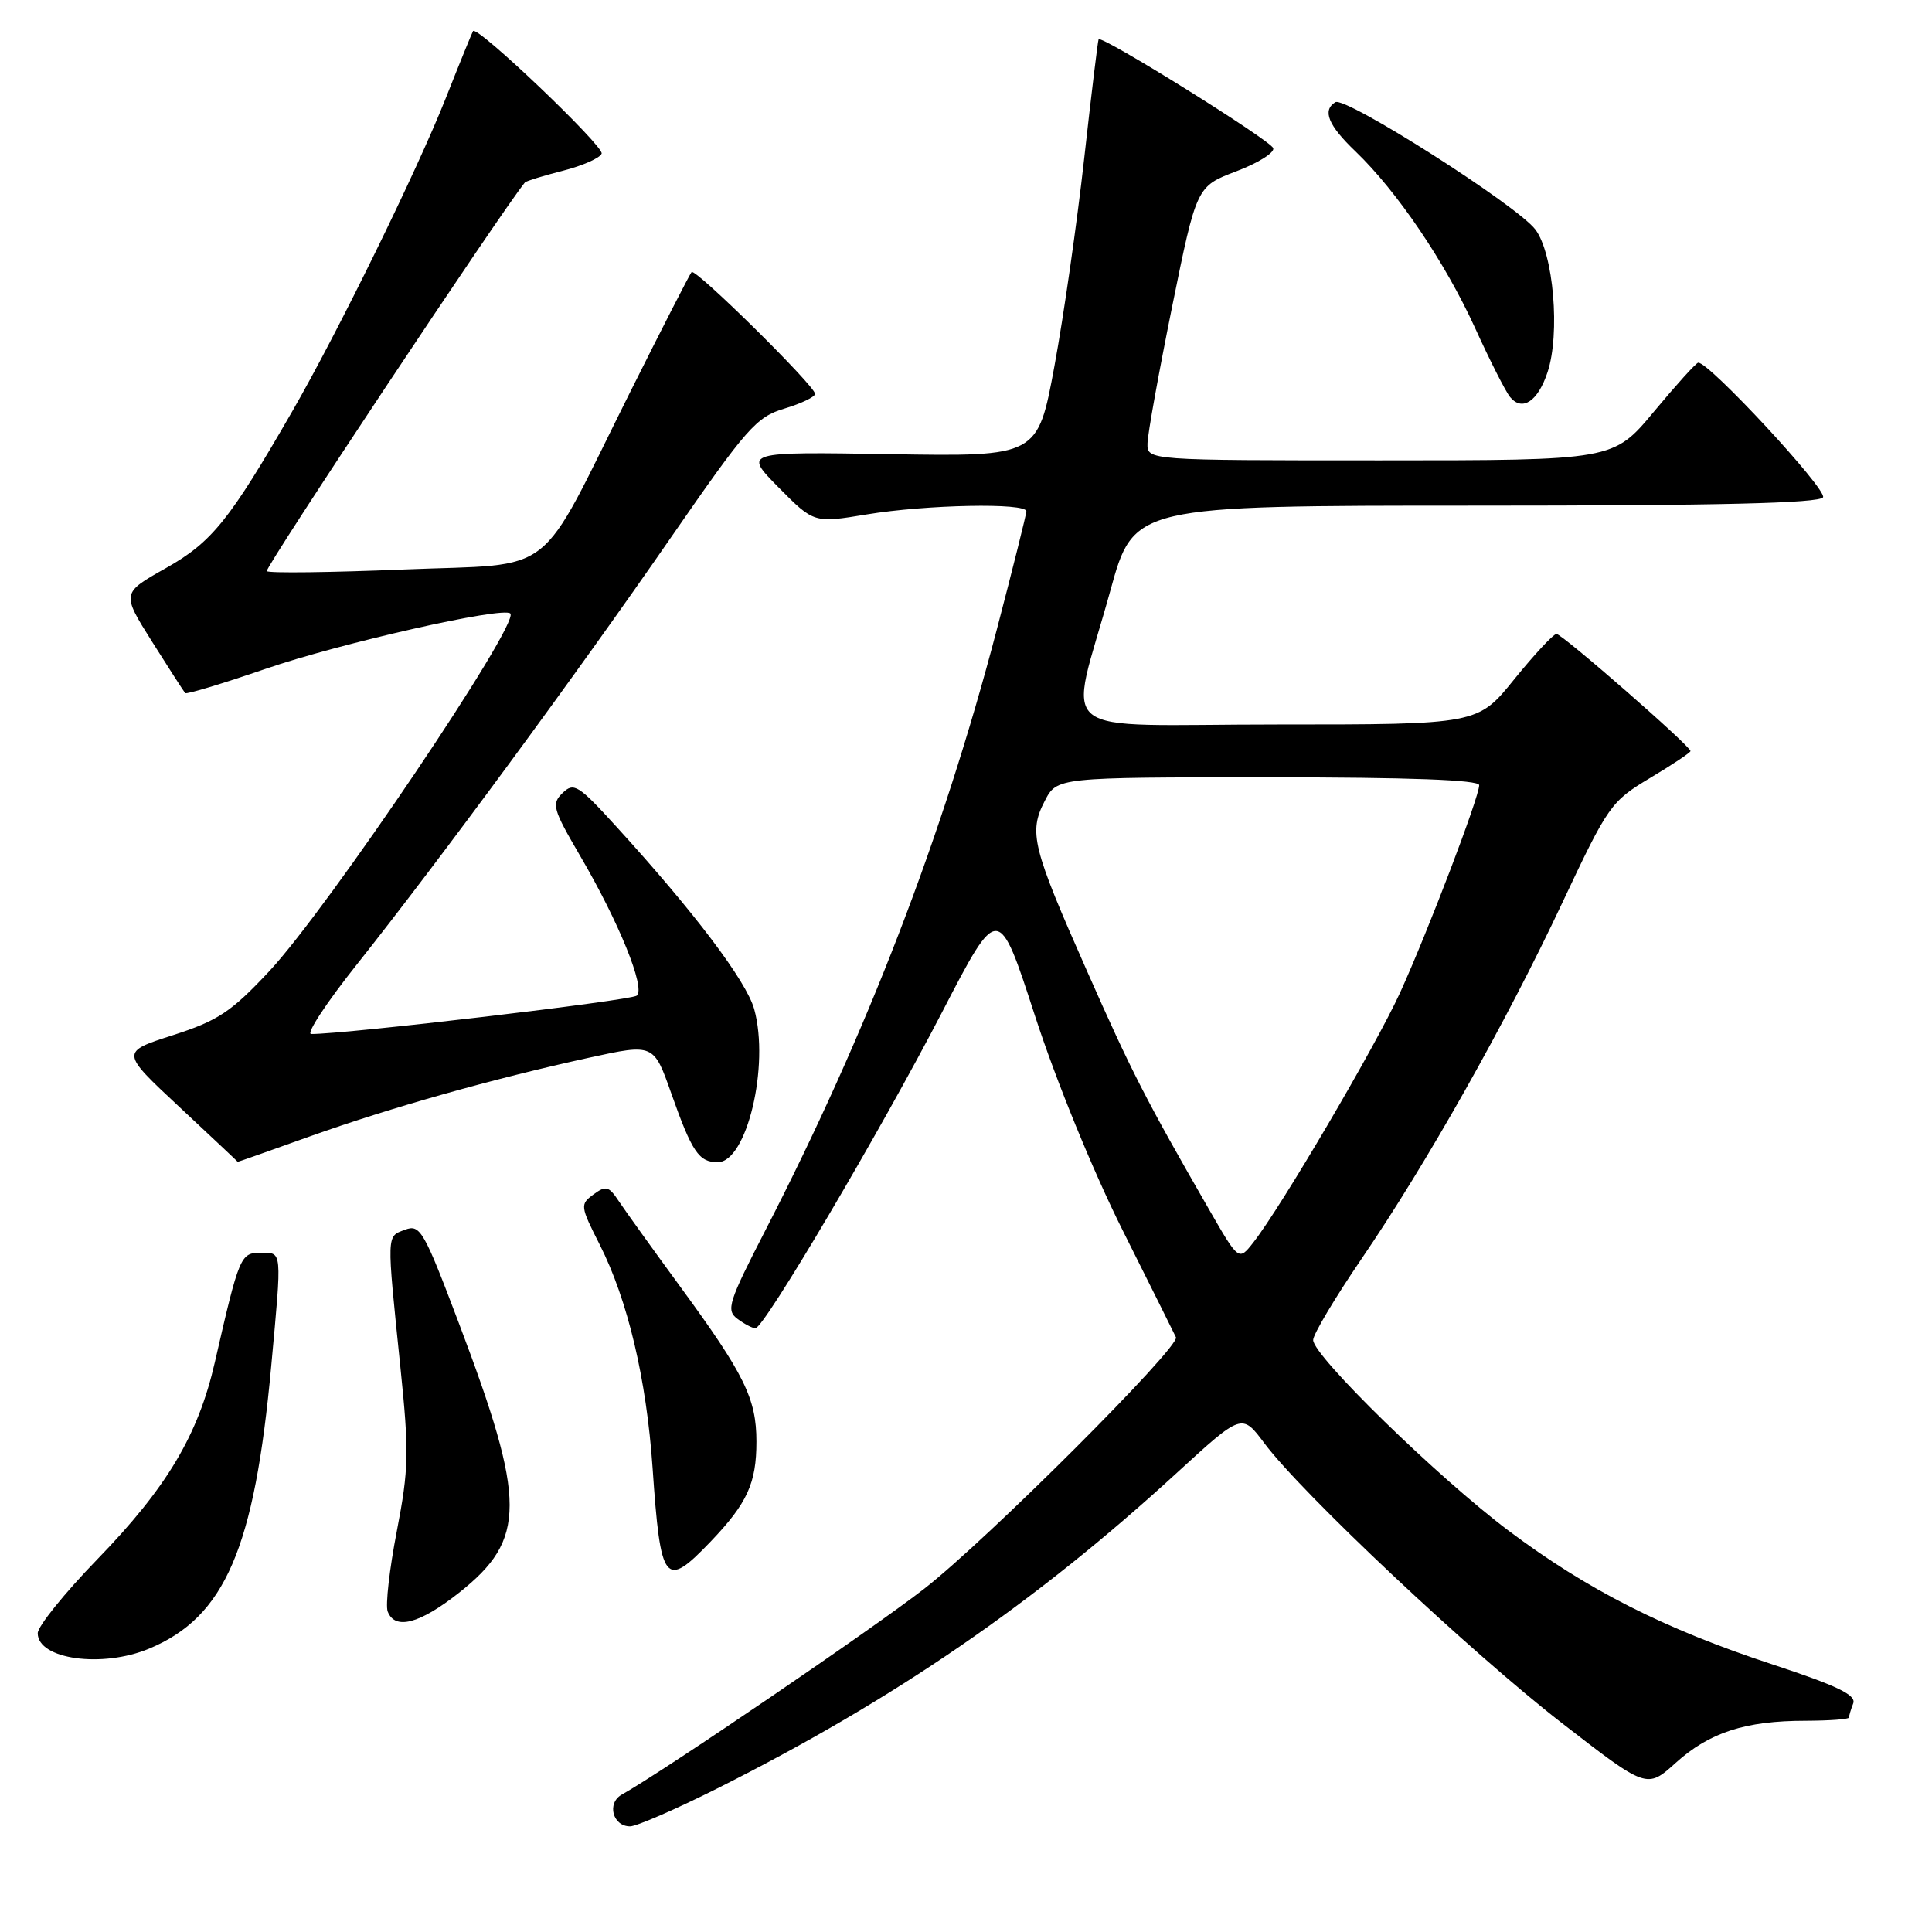 <?xml version="1.0" encoding="UTF-8" standalone="no"?>
<!DOCTYPE svg PUBLIC "-//W3C//DTD SVG 1.1//EN" "http://www.w3.org/Graphics/SVG/1.1/DTD/svg11.dtd" >
<svg xmlns="http://www.w3.org/2000/svg" xmlns:xlink="http://www.w3.org/1999/xlink" version="1.1" viewBox="0 0 256 256">
 <g >
 <path fill="currentColor"
d=" M 95.04 236.98 C 118.47 225.22 137.16 212.39 155.96 195.14 C 164.56 187.26 164.56 187.26 167.53 191.23 C 172.52 197.91 194.94 218.99 206.90 228.27 C 218.21 237.04 218.21 237.04 222.04 233.59 C 226.50 229.56 231.26 228.01 239.25 228.01 C 242.41 228.00 245.00 227.81 245.00 227.58 C 245.00 227.35 245.25 226.51 245.56 225.71 C 245.99 224.60 243.44 223.37 234.91 220.56 C 220.49 215.82 210.37 210.68 199.89 202.82 C 190.53 195.79 174.00 179.66 174.00 177.56 C 174.00 176.82 176.87 172.00 180.38 166.85 C 189.02 154.20 199.48 135.65 207.03 119.59 C 213.08 106.73 213.46 106.19 218.64 103.09 C 221.59 101.33 224.00 99.72 224.00 99.52 C 224.00 98.85 206.99 84.00 206.24 84.00 C 205.83 84.01 203.32 86.71 200.65 90.00 C 195.81 96.00 195.81 96.00 169.28 96.00 C 138.74 96.00 141.60 98.29 147.13 78.25 C 150.23 67.00 150.23 67.00 195.55 67.00 C 227.56 67.00 241.08 66.68 241.56 65.90 C 242.17 64.92 226.39 47.90 225.02 48.06 C 224.73 48.09 222.09 51.02 219.14 54.56 C 213.78 61.00 213.78 61.00 182.89 61.00 C 152.00 61.00 152.00 61.00 152.05 58.75 C 152.07 57.51 153.55 49.35 155.32 40.60 C 158.55 24.70 158.55 24.70 163.81 22.70 C 166.70 21.61 168.91 20.22 168.71 19.63 C 168.36 18.58 145.94 4.61 145.57 5.21 C 145.47 5.37 144.61 12.47 143.66 21.00 C 142.71 29.53 140.94 41.90 139.72 48.50 C 137.50 60.50 137.50 60.50 118.00 60.18 C 98.50 59.86 98.50 59.86 103.17 64.59 C 107.85 69.32 107.85 69.32 114.87 68.16 C 122.74 66.86 136.00 66.60 136.00 67.75 C 135.99 68.16 134.22 75.25 132.06 83.50 C 124.85 110.98 114.87 136.88 101.43 163.00 C 96.52 172.55 96.18 173.61 97.71 174.75 C 98.63 175.44 99.71 176.00 100.10 176.00 C 101.24 176.00 116.65 149.90 124.84 134.10 C 132.30 119.70 132.30 119.70 137.14 134.60 C 139.95 143.25 144.82 155.16 148.74 162.99 C 152.46 170.42 155.64 176.81 155.82 177.20 C 156.38 178.46 130.80 204.02 122.50 210.49 C 115.76 215.75 87.90 234.72 82.38 237.80 C 80.38 238.93 81.18 242.00 83.49 242.00 C 84.34 242.00 89.54 239.74 95.04 236.98 Z  M 19.77 218.45 C 29.81 214.26 33.72 205.21 35.94 181.00 C 37.37 165.45 37.42 166.00 34.54 166.00 C 31.86 166.00 31.70 166.41 28.47 180.50 C 26.26 190.16 22.12 197.11 12.88 206.63 C 8.55 211.10 5.00 215.50 5.00 216.41 C 5.00 219.87 13.54 221.06 19.77 218.45 Z  M 60.82 211.05 C 69.77 203.97 69.77 199.02 60.80 175.32 C 56.15 163.02 55.67 162.19 53.66 162.95 C 51.20 163.87 51.22 163.28 53.05 181.11 C 54.22 192.46 54.17 194.64 52.58 202.89 C 51.60 207.93 51.06 212.71 51.37 213.53 C 52.33 216.03 55.60 215.17 60.82 211.05 Z  M 94.18 204.25 C 99.02 199.18 100.23 196.54 100.23 191.02 C 100.23 185.33 98.65 182.12 90.12 170.47 C 86.48 165.50 82.83 160.41 82.00 159.17 C 80.68 157.17 80.28 157.06 78.64 158.27 C 76.85 159.58 76.88 159.82 79.46 164.91 C 83.18 172.26 85.66 182.74 86.47 194.50 C 87.53 209.89 88.09 210.61 94.18 204.25 Z  M 41.05 150.58 C 51.77 146.76 65.30 142.94 78.06 140.15 C 86.62 138.28 86.62 138.28 88.95 144.89 C 91.69 152.64 92.60 154.00 95.10 154.00 C 98.95 154.00 102.00 141.22 99.94 133.73 C 98.91 130.00 91.96 120.81 81.64 109.50 C 76.64 104.01 76.03 103.63 74.55 105.07 C 73.05 106.52 73.24 107.19 76.89 113.44 C 82.01 122.19 85.54 130.89 84.39 131.92 C 83.67 132.57 45.80 137.03 41.23 137.01 C 40.53 137.00 43.27 132.84 47.32 127.75 C 58.13 114.15 76.47 89.22 88.93 71.18 C 98.94 56.71 100.22 55.25 103.94 54.14 C 106.17 53.47 108.00 52.59 108.00 52.19 C 108.00 51.15 92.15 35.51 91.64 36.05 C 91.41 36.30 87.76 43.43 83.53 51.89 C 70.96 77.07 74.10 74.61 53.50 75.46 C 43.80 75.86 35.63 75.96 35.35 75.68 C 35.00 75.33 66.49 27.90 69.56 24.17 C 69.71 23.99 71.98 23.29 74.60 22.62 C 77.22 21.95 79.52 20.93 79.72 20.35 C 80.04 19.37 63.20 3.31 62.68 4.12 C 62.55 4.33 60.92 8.32 59.07 13.00 C 55.26 22.62 44.77 44.02 38.73 54.50 C 30.38 68.99 28.08 71.84 21.96 75.29 C 16.10 78.59 16.10 78.59 20.16 85.04 C 22.40 88.60 24.37 91.65 24.54 91.84 C 24.71 92.03 29.50 90.58 35.18 88.63 C 45.01 85.24 66.67 80.34 67.62 81.29 C 68.92 82.59 43.47 120.35 35.69 128.68 C 30.62 134.10 28.89 135.24 22.90 137.17 C 15.97 139.40 15.97 139.40 23.74 146.65 C 28.01 150.64 31.50 153.92 31.50 153.95 C 31.50 153.98 35.80 152.46 41.05 150.58 Z  M 205.06 49.31 C 206.75 44.20 205.85 33.61 203.45 30.42 C 201.08 27.25 178.26 12.72 176.94 13.54 C 175.18 14.62 175.99 16.60 179.60 20.05 C 185.12 25.35 191.45 34.69 195.44 43.43 C 197.42 47.79 199.52 51.92 200.10 52.62 C 201.71 54.56 203.78 53.19 205.06 49.31 Z  M 160.23 160.30 C 151.79 145.64 149.94 142.02 144.04 128.68 C 136.77 112.27 136.28 110.29 138.43 106.14 C 140.05 103.00 140.05 103.00 168.03 103.00 C 186.79 103.00 196.00 103.34 196.00 104.04 C 196.00 105.62 189.20 123.45 185.52 131.53 C 182.29 138.60 169.74 159.97 166.06 164.65 C 164.14 167.09 164.14 167.09 160.23 160.30 Z "/>
</g>
</svg>